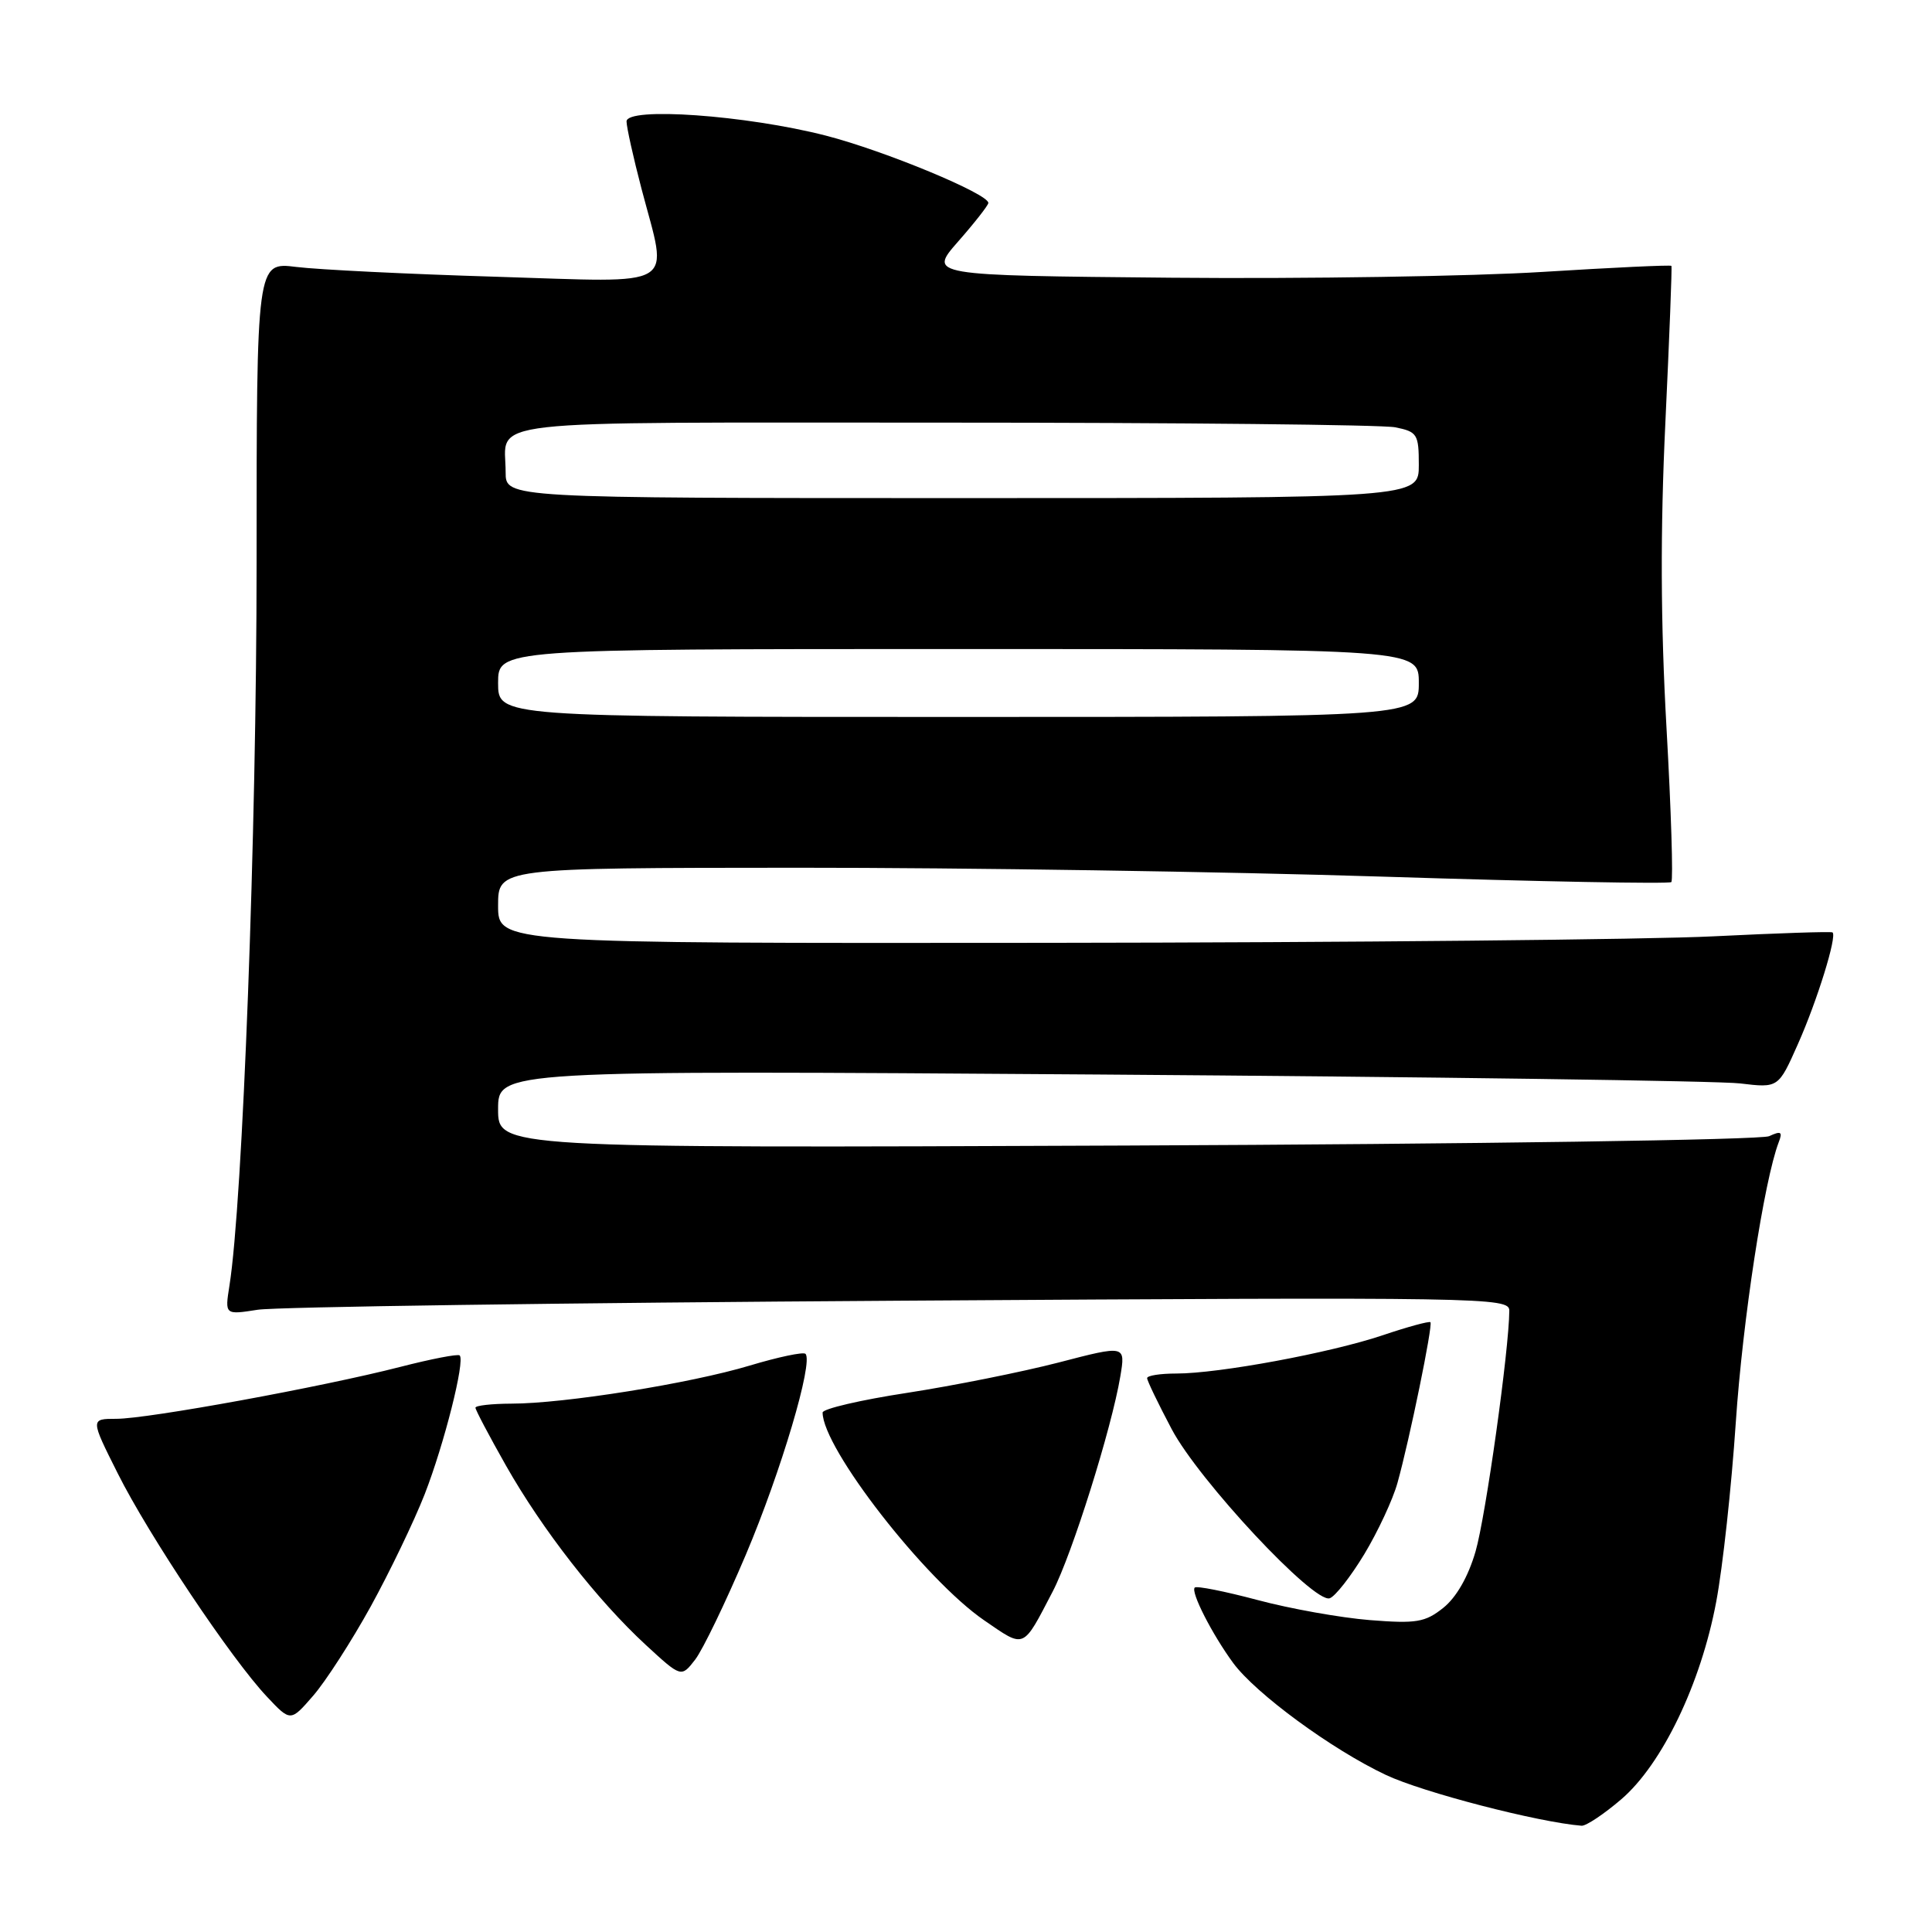 <?xml version="1.0" encoding="UTF-8" standalone="no"?>
<!DOCTYPE svg PUBLIC "-//W3C//DTD SVG 1.1//EN" "http://www.w3.org/Graphics/SVG/1.1/DTD/svg11.dtd" >
<svg xmlns="http://www.w3.org/2000/svg" xmlns:xlink="http://www.w3.org/1999/xlink" version="1.1" viewBox="0 0 256 256">
 <g >
 <path fill="currentColor"
d=" M 214.82 238.42 C 220.23 233.79 225.38 223.09 227.41 212.23 C 228.27 207.68 229.43 197.01 230.00 188.50 C 230.91 174.97 233.75 156.43 235.69 151.35 C 236.23 149.96 236.00 149.82 234.42 150.55 C 233.36 151.04 195.31 151.60 149.25 151.79 C 66.00 152.13 66.00 152.13 66.00 146.98 C 66.00 141.82 66.00 141.82 145.75 142.38 C 189.61 142.69 227.78 143.22 230.58 143.56 C 235.65 144.17 235.65 144.17 238.24 138.33 C 240.79 132.60 243.44 124.04 242.82 123.55 C 242.64 123.41 235.53 123.65 227.00 124.07 C 218.47 124.50 178.76 124.89 138.75 124.93 C 66.00 125.00 66.00 125.00 66.00 120.00 C 66.00 115.00 66.00 115.00 105.75 114.98 C 127.61 114.97 162.48 115.50 183.24 116.16 C 203.99 116.82 221.19 117.14 221.46 116.88 C 221.72 116.61 221.44 107.42 220.82 96.45 C 220.04 82.57 219.99 70.26 220.67 56.00 C 221.20 44.72 221.57 35.38 221.47 35.23 C 221.38 35.09 213.70 35.45 204.40 36.03 C 195.11 36.61 172.99 36.96 155.26 36.80 C 123.01 36.50 123.01 36.50 126.96 32.00 C 129.14 29.52 130.93 27.23 130.96 26.90 C 131.04 25.71 117.20 19.97 109.43 17.97 C 98.88 15.26 82.99 14.13 83.02 16.10 C 83.03 16.87 83.92 20.88 85.00 25.00 C 88.54 38.49 90.30 37.42 65.75 36.67 C 54.06 36.32 42.14 35.73 39.25 35.37 C 34.00 34.72 34.00 34.72 34.00 74.61 C 34.00 110.34 32.16 159.35 30.40 170.37 C 29.79 174.23 29.79 174.23 34.14 173.55 C 36.54 173.17 74.84 172.63 119.25 172.35 C 196.98 171.86 200.00 171.91 199.99 173.67 C 199.97 178.81 196.86 200.96 195.52 205.57 C 194.55 208.92 192.97 211.67 191.24 213.05 C 188.83 214.97 187.67 215.16 181.50 214.67 C 177.65 214.36 170.96 213.17 166.63 212.01 C 162.30 210.86 158.55 210.11 158.31 210.36 C 157.74 210.93 160.62 216.56 163.40 220.35 C 166.40 224.42 176.47 231.81 183.64 235.19 C 188.53 237.50 203.82 241.46 209.57 241.92 C 210.16 241.96 212.52 240.39 214.82 238.42 Z  M 49.12 212.87 C 51.65 208.27 54.87 201.57 56.27 198.00 C 58.86 191.35 61.65 180.30 60.91 179.60 C 60.68 179.38 57.12 180.07 53.00 181.13 C 42.67 183.78 19.61 188.00 15.42 188.00 C 11.97 188.00 11.97 188.00 15.61 195.25 C 19.71 203.44 30.65 219.82 35.37 224.82 C 38.50 228.15 38.50 228.15 41.50 224.69 C 43.15 222.79 46.58 217.47 49.12 212.87 Z  M 98.83 206.00 C 103.50 194.97 107.80 180.47 106.73 179.39 C 106.44 179.11 103.13 179.81 99.36 180.94 C 91.50 183.31 74.75 185.99 67.75 185.99 C 65.14 186.00 63.00 186.24 63.00 186.53 C 63.00 186.82 64.82 190.27 67.04 194.19 C 71.86 202.69 79.14 212.03 85.58 217.97 C 90.27 222.29 90.27 222.29 92.12 219.90 C 93.13 218.58 96.15 212.32 98.83 206.00 Z  M 139.49 210.88 C 142.05 205.97 147.29 189.29 148.45 182.37 C 149.14 178.23 149.14 178.23 140.27 180.54 C 135.39 181.80 126.36 183.61 120.20 184.56 C 114.04 185.50 109.00 186.68 109.00 187.17 C 109.00 191.88 122.56 209.32 130.42 214.71 C 135.86 218.44 135.46 218.61 139.49 210.88 Z  M 180.78 205.93 C 182.58 202.94 184.56 198.70 185.17 196.50 C 186.78 190.73 189.89 175.56 189.54 175.20 C 189.37 175.04 186.52 175.81 183.21 176.93 C 176.28 179.26 161.53 182.00 155.87 182.00 C 153.74 182.00 152.00 182.27 152.00 182.61 C 152.00 182.95 153.46 185.98 155.25 189.36 C 158.84 196.16 174.07 212.47 176.19 211.78 C 176.91 211.55 178.97 208.92 180.78 205.93 Z  M 66.00 90.50 C 66.00 86.00 66.00 86.00 127.00 86.00 C 188.00 86.00 188.00 86.00 188.00 90.50 C 188.00 95.00 188.00 95.00 127.00 95.00 C 66.00 95.00 66.00 95.00 66.00 90.50 Z  M 67.00 62.58 C 67.00 55.44 62.10 56.00 124.98 56.00 C 156.20 56.00 183.16 56.28 184.88 56.62 C 187.80 57.21 188.00 57.53 188.00 61.62 C 188.00 66.00 188.00 66.00 127.50 66.00 C 67.00 66.00 67.00 66.00 67.00 62.58 Z "/>
</g>
</svg>